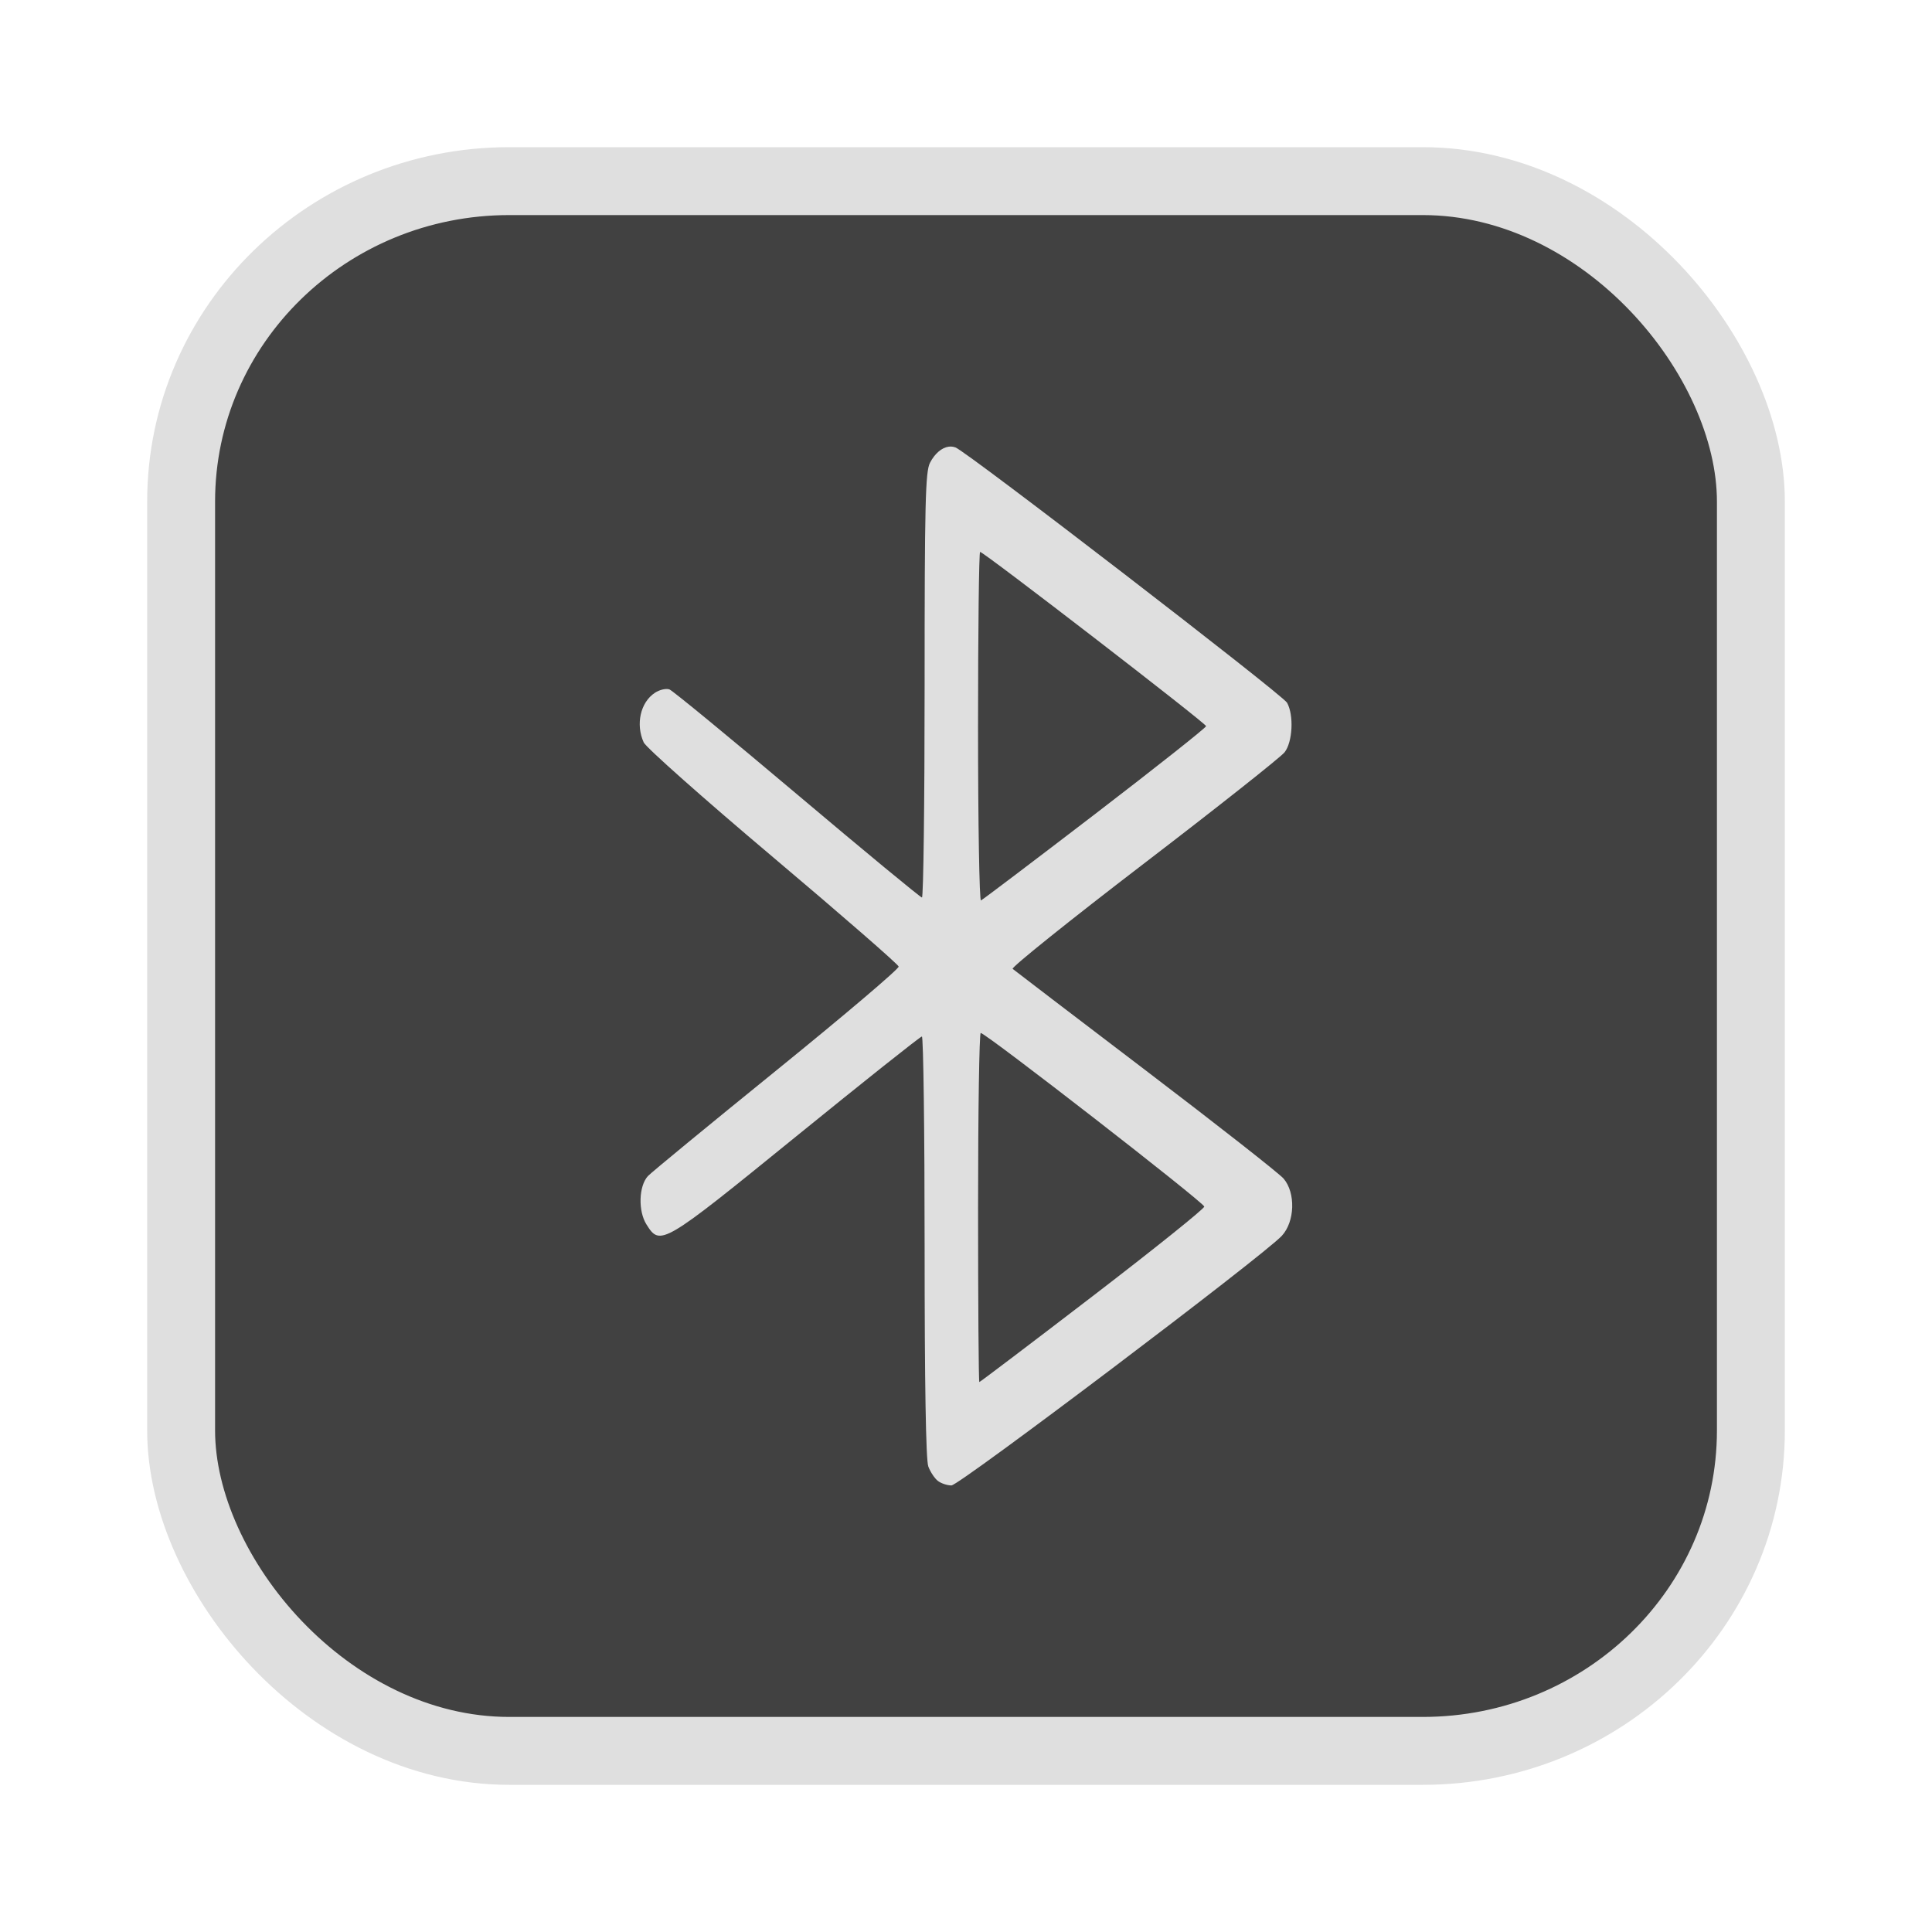 <?xml version="1.0" encoding="UTF-8" standalone="no"?>
<svg
   width="64"
   height="64"
   version="1.1"
   id="svg73"
   sodipodi:docname="audacious.svg"
   inkscape:version="1.4.2 (ebf0e940d0, 2025-05-08)"
   xmlns:inkscape="http://www.inkscape.org/namespaces/inkscape"
   xmlns:sodipodi="http://sodipodi.sourceforge.net/DTD/sodipodi-0.dtd"
   xmlns="http://www.w3.org/2000/svg"
   xmlns:svg="http://www.w3.org/2000/svg"
   xmlns:rdf="http://www.w3.org/1999/02/22-rdf-syntax-ns#"
   xmlns:cc="http://creativecommons.org/ns#"
   xmlns:dc="http://purl.org/dc/elements/1.1/">
  <sodipodi:namedview
     pagecolor="#f5f7fa"
     bordercolor="#666666"
     borderopacity="1"
     objecttolerance="10"
     gridtolerance="10"
     guidetolerance="10"
     inkscape:pageopacity="0"
     inkscape:pageshadow="2"
     inkscape:window-width="1377"
     inkscape:window-height="886"
     id="namedview75"
     showgrid="false"
     inkscape:zoom="6.2890624"
     inkscape:cx="46.350311"
     inkscape:cy="44.124224"
     inkscape:window-x="264"
     inkscape:window-y="75"
     inkscape:window-maximized="0"
     inkscape:current-layer="g877"
     inkscape:document-rotation="0"
     inkscape:pagecheckerboard="0"
     inkscape:showpageshadow="2"
     inkscape:deskcolor="#d1d1d1" />
  <defs
     id="defs29" />
  <circle
     cx="32.516"
     cy="31.878"
     r="0"
     fill="url(#b)"
     stroke-width="1.571"
     id="circle41"
     style="fill:url(#b)" />
  <g
     aria-label="GZ"
     transform="matrix(1.221,0,0,0.819,0.496,-0.166)"
     id="text93"
     style="font-weight:bold;font-size:11.526px;line-height:1.25;font-family:sans-serif;-inkscape-font-specification:'sans-serif Bold';fill:#f2f2f2;stroke-width:0.288" />
  <g
     id="g877"
     transform="matrix(1.1,0,0,1.1,-3.185,-3.207)">
    <rect
       x="8.35"
       y="8.37"
       width="47.273"
       height="47.273"
       rx="9.883"
       ry="9.649"
       fill="url(#linearGradient862)"
       stroke-width="3.054"
       id="rect35-7-3"
       style="fill:#414141;fill-opacity:1;stroke:#dfdfdf;stroke-width:2.045;stroke-dasharray:none;stroke-opacity:1" />
    <path
       id="path17"
       style="fill:#dfdfdf;fill-opacity:1;stroke:none;stroke-width:0.934;stroke-dasharray:none;stroke-dashoffset:2.2;stroke-opacity:0.3"
       d="m 31.466,16.367 c -0.208,0.028 -0.418,0.204 -0.564,0.485 -0.139,0.269 -0.162,1.212 -0.162,6.702 0,3.514 -0.036,6.39 -0.08,6.39 -0.044,-5.92e-4 -1.734,-1.396 -3.753,-3.1 -2.019,-1.704 -3.751,-3.128 -3.85,-3.166 -0.099,-0.038 -0.296,0.007 -0.438,0.1 -0.437,0.286 -0.587,0.949 -0.338,1.496 0.069,0.152 1.82,1.706 3.89,3.452 2.07,1.746 3.774,3.231 3.788,3.297 0.014,0.066 -1.642,1.472 -3.68,3.124 -2.038,1.652 -3.782,3.086 -3.874,3.188 -0.274,0.303 -0.296,1.049 -0.042,1.454 0.416,0.662 0.471,0.63 4.514,-2.655 2.034,-1.652 3.735,-3.005 3.781,-3.005 0.045,0 0.082,2.846 0.082,6.324 0,4.133 0.038,6.428 0.111,6.625 0.062,0.166 0.193,0.362 0.29,0.436 0.097,0.074 0.28,0.135 0.407,0.135 0.238,0 9.399,-6.922 9.949,-7.517 0.395,-0.427 0.421,-1.294 0.053,-1.724 -0.133,-0.155 -2.004,-1.623 -4.158,-3.262 -2.154,-1.639 -3.954,-3.013 -4.001,-3.054 -0.047,-0.041 1.727,-1.466 3.945,-3.164 2.218,-1.698 4.127,-3.209 4.244,-3.357 0.243,-0.309 0.284,-1.118 0.075,-1.493 -0.136,-0.243 -9.641,-7.561 -9.984,-7.687 -0.067,-0.025 -0.135,-0.033 -0.204,-0.024 z m 0.945,3.169 c 0.11,0 6.806,5.163 6.806,5.247 0,0.045 -1.506,1.238 -3.346,2.649 -1.841,1.411 -3.386,2.58 -3.434,2.6 -0.048,0.02 -0.088,-2.333 -0.088,-5.229 0,-2.897 0.028,-5.268 0.062,-5.268 z m 0.018,14.487 c 0.155,0.003 6.733,5.112 6.733,5.229 0,0.065 -1.515,1.281 -3.368,2.702 -1.853,1.421 -3.386,2.582 -3.406,2.582 -0.021,0 -0.038,-2.365 -0.038,-5.257 0,-2.892 0.036,-5.257 0.08,-5.257 z" />
  </g>
</svg>
